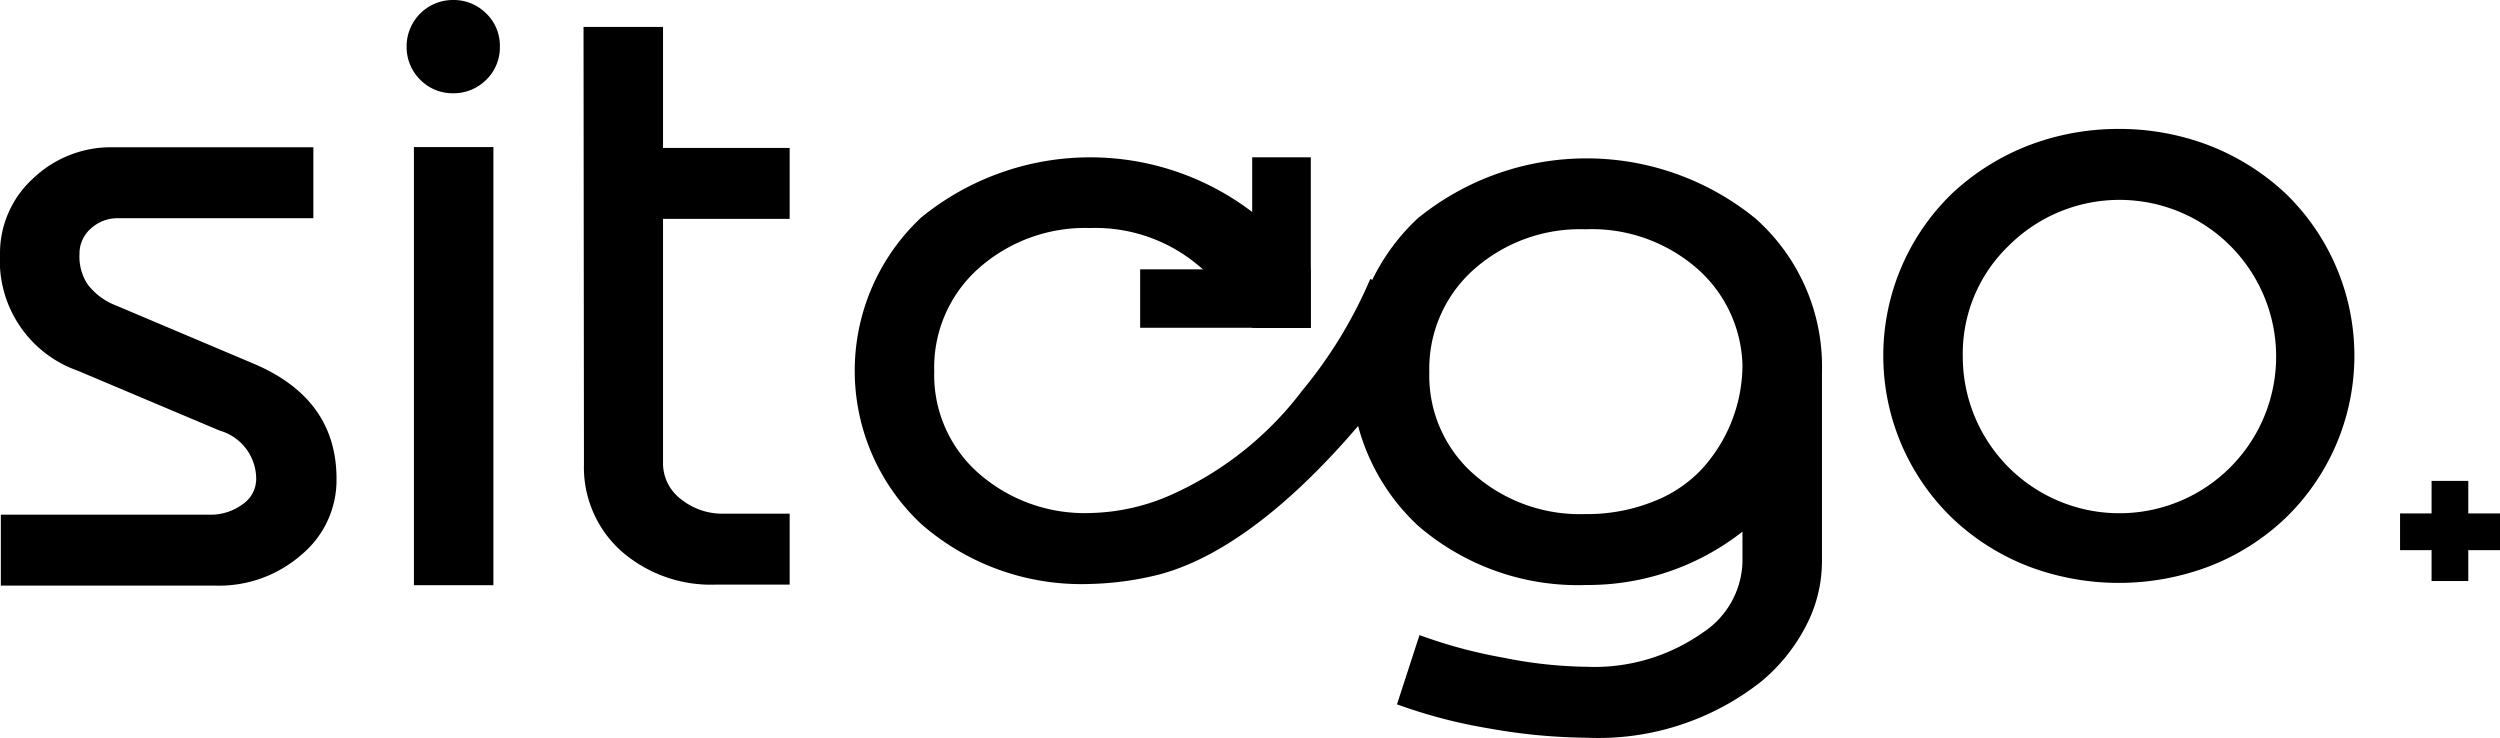 <svg id="Ebene_1" data-name="Ebene 1" xmlns="http://www.w3.org/2000/svg" viewBox="0 0 119.83 35.36"><path d="M55.18,133.46l-6.8-2.87A5.59,5.59,0,0,1,44.65,125a4.84,4.84,0,0,1,1.58-3.62,5.4,5.4,0,0,1,3.87-1.5h9.57v3.4H50.33a1.88,1.88,0,0,0-1.33.5,1.59,1.59,0,0,0-.54,1.22,2.42,2.42,0,0,0,.39,1.45,3.1,3.1,0,0,0,1.33,1l6.6,2.79q4,1.68,4,5.53a4.65,4.65,0,0,1-1.67,3.63,6,6,0,0,1-4.13,1.49H44.69v-3.4h10a2.58,2.58,0,0,0,1.59-.5,1.47,1.47,0,0,0,.65-1.22A2.41,2.41,0,0,0,55.18,133.46Z" transform="translate(-44.65 -112.82)"/><path d="M66.37,112.82a2.2,2.2,0,0,1,1.59.65,2.14,2.14,0,0,1,.65,1.58,2.16,2.16,0,0,1-.65,1.59,2.2,2.2,0,0,1-1.59.65,2.17,2.17,0,0,1-1.58-.65,2.2,2.2,0,0,1-.65-1.59,2.22,2.22,0,0,1,2.23-2.23Zm-1.88,28.05v-21H68.3v21Z" transform="translate(-44.65 -112.82)"/><path d="M72.62,114.11h3.81v5.8H82.5v3.4H76.43V135a2.15,2.15,0,0,0,.84,1.73,3.16,3.16,0,0,0,2.12.71H82.5v3.4H79a6.52,6.52,0,0,1-4.6-1.63,5.39,5.39,0,0,1-1.76-4.14Z" transform="translate(-44.65 -112.82)"/><path d="M146.21,119a12,12,0,0,1,4.35.8,11.39,11.39,0,0,1,3.64,2.29,10.82,10.82,0,0,1,0,15.56,11.11,11.11,0,0,1-3.64,2.31,12.23,12.23,0,0,1-8.7,0,11.11,11.11,0,0,1-3.64-2.31,10.82,10.82,0,0,1,0-15.56,11.39,11.39,0,0,1,3.64-2.29A12,12,0,0,1,146.21,119Zm-7.48,10.88a7.51,7.51,0,1,0,2.2-5.28A7.17,7.17,0,0,0,138.73,129.9Z" transform="translate(-44.65 -112.82)"/><path d="M114.35,122.19" transform="translate(-44.65 -112.82)"/><path d="M96.91,123.75a7.68,7.68,0,0,0-5.36,1.94,6.35,6.35,0,0,0-2.12,4.92,6.27,6.27,0,0,0,2.11,4.88,7.7,7.7,0,0,0,5.37,1.92,10.05,10.05,0,0,0,3.69-.79,16.12,16.12,0,0,0,6.47-5.08,21.74,21.74,0,0,0,3.26-5.35l3.42,1.61c-.73,1.18-6.85,10.76-13.51,12.55a14.85,14.85,0,0,1-3.33.46,11.66,11.66,0,0,1-8.1-2.87,10.06,10.06,0,0,1,0-14.7,12.82,12.82,0,0,1,16.19,0c2.13,1.92-1.33,3.74-2.74,2.45A7.67,7.67,0,0,0,96.91,123.75Z" transform="translate(-44.65 -112.82)"/><path d="M120.64,123.81a7.66,7.66,0,0,0-5.35,1.93,6.36,6.36,0,0,0-2.13,4.92,6.28,6.28,0,0,0,2.12,4.88,7.69,7.69,0,0,0,5.36,1.92,8.54,8.54,0,0,0,3.7-.79,6.34,6.34,0,0,0,1.83-1.31,7.42,7.42,0,0,0,2-5.06c.44,2.27.87,4.55,1.3,6.82a12,12,0,0,1-8.78,3.74,11.71,11.71,0,0,1-8.09-2.86,10.07,10.07,0,0,1,0-14.71,12.82,12.82,0,0,1,16.19,0,9.48,9.48,0,0,1,3.19,7.37v9.08a6.67,6.67,0,0,1-.76,3.07,8.57,8.57,0,0,1-2.13,2.66,12.6,12.6,0,0,1-8.4,2.71,27.5,27.5,0,0,1-4.64-.44,24.61,24.61,0,0,1-4.44-1.16l1.08-3.32a23.32,23.32,0,0,0,4,1.08,21.32,21.32,0,0,0,4,.44,9,9,0,0,0,5.55-1.62,4.18,4.18,0,0,0,1.93-3.42v-9.08a6.38,6.38,0,0,0-2.12-4.92A7.67,7.67,0,0,0,120.64,123.81Z" transform="translate(-44.65 -112.82)"/><path d="M116.09,129.91" transform="translate(-44.65 -112.82)"/><path d="M122,133.57" transform="translate(-44.65 -112.82)"/><path d="M105.15,115.65" transform="translate(-44.65 -112.82)"/><rect x="54.65" y="12.91" width="8.17" height="2.8"/><rect x="60.02" y="7.54" width="2.81" height="8.18"/><rect x="115.04" y="24.61" width="4.79" height="1.76"/><rect x="116.55" y="23.05" width="1.76" height="4.8"/></svg>